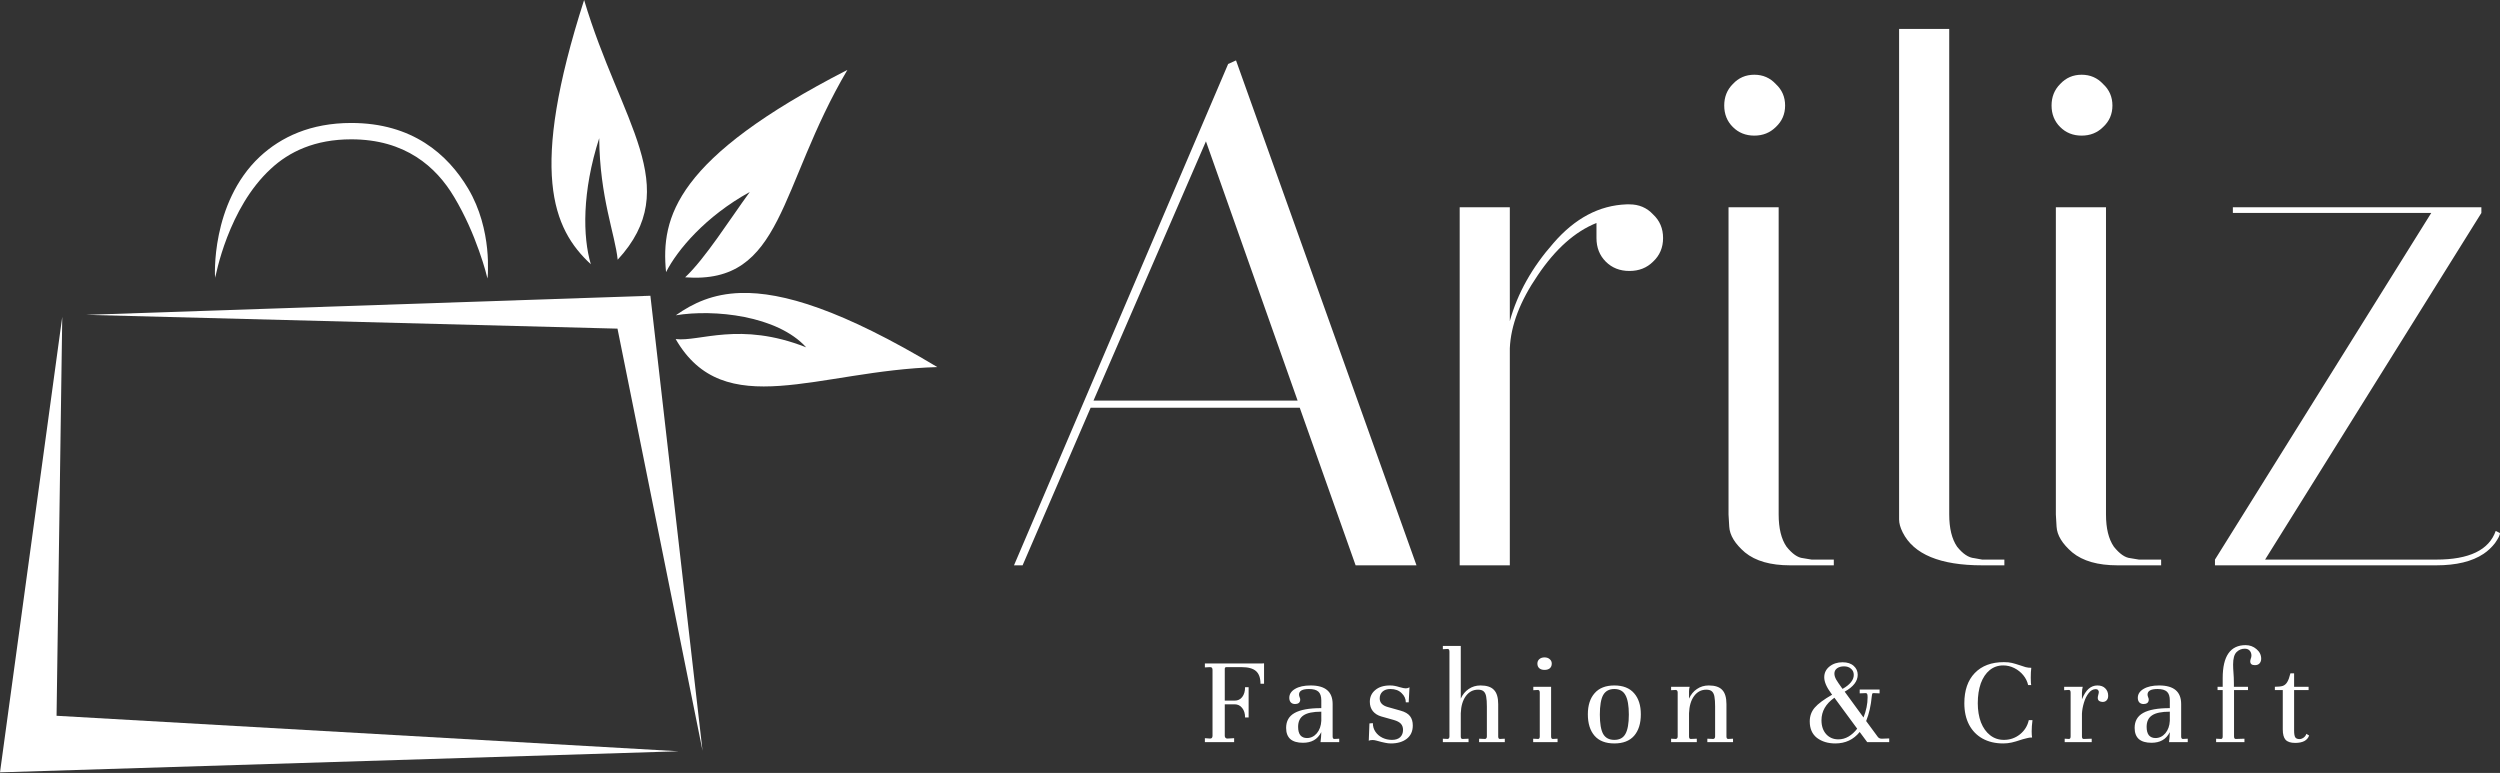 <svg width="207" height="64" viewBox="0 0 207 64" fill="none" xmlns="http://www.w3.org/2000/svg">
<rect x="0" y="0" width="207" height="64" fill="#333333" stroke="none"/>
<path d="M84.671 46.809H83.959L101.69 5.298L102.342 5.002L117.286 46.809H112.245L107.62 33.763H90.304L84.671 46.809ZM99.852 11.703L90.541 33.17H107.442L99.852 11.703ZM132.188 19.709V18.463C130.409 19.175 128.789 20.618 127.326 22.792C125.863 24.927 125.092 26.943 125.013 28.841V46.809H120.862V17.159H125.013V26.587C125.646 24.294 126.851 22.14 128.63 20.124C130.409 18.068 132.426 17 134.679 16.921H134.916C135.707 16.921 136.359 17.198 136.873 17.752C137.427 18.266 137.703 18.918 137.703 19.709C137.703 20.499 137.427 21.151 136.873 21.666C136.359 22.179 135.707 22.436 134.916 22.436C134.126 22.436 133.473 22.179 132.959 21.666C132.445 21.151 132.188 20.499 132.188 19.709ZM148.222 46.809C146.601 46.809 145.356 46.453 144.486 45.742C143.656 45.03 143.221 44.318 143.181 43.607L143.122 42.599V17.159H147.273V42.599C147.273 43.745 147.49 44.635 147.925 45.267C148.4 45.86 148.854 46.176 149.289 46.216L150.001 46.334H151.839V46.809H148.222ZM143.478 10.517C143.003 10.043 142.766 9.45 142.766 8.738C142.766 8.026 143.003 7.433 143.478 6.959C143.952 6.445 144.545 6.188 145.257 6.188C145.968 6.188 146.561 6.445 147.036 6.959C147.55 7.433 147.807 8.026 147.807 8.738C147.807 9.45 147.55 10.043 147.036 10.517C146.561 10.991 145.968 11.229 145.257 11.229C144.545 11.229 143.952 10.991 143.478 10.517ZM164.124 46.809C160.645 46.809 158.451 45.9 157.542 44.081C157.344 43.686 157.245 43.33 157.245 43.014V2.393H161.396V42.599C161.396 43.745 161.614 44.635 162.048 45.267C162.523 45.86 162.997 46.176 163.472 46.216L164.124 46.334H165.962V46.809H164.124ZM175.324 46.809C173.703 46.809 172.458 46.453 171.588 45.742C170.758 45.03 170.323 44.318 170.284 43.607L170.225 42.599V17.159H174.376V42.599C174.376 43.745 174.593 44.635 175.028 45.267C175.502 45.86 175.956 46.176 176.392 46.216L177.103 46.334H178.942V46.809H175.324ZM170.58 10.517C170.106 10.043 169.869 9.45 169.869 8.738C169.869 8.026 170.106 7.433 170.58 6.959C171.055 6.445 171.648 6.188 172.359 6.188C173.071 6.188 173.664 6.445 174.138 6.959C174.652 7.433 174.909 8.026 174.909 8.738C174.909 9.45 174.652 10.043 174.138 10.517C173.664 10.991 173.071 11.229 172.359 11.229C171.648 11.229 171.055 10.991 170.58 10.517ZM184.881 17.633V17.159H205.458V17.633L187.55 46.334H201.723C204.45 46.334 206.091 45.544 206.645 43.962L207 44.14C207 44.298 206.862 44.575 206.585 44.971C206.308 45.326 205.992 45.623 205.636 45.86C204.688 46.493 203.383 46.809 201.723 46.809H183.399V46.334L201.307 17.633H184.881Z" fill="white"/>
<path d="M99.764 61.121L100.2 61.153C100.331 61.153 100.397 61.073 100.397 60.913V55.468C100.397 55.316 100.335 55.239 100.211 55.239H100.189L99.764 55.261V54.934H104.499C104.587 54.934 104.641 54.93 104.663 54.923V56.614H104.368C104.368 56.134 104.245 55.785 103.997 55.566C103.75 55.348 103.357 55.239 102.819 55.239H101.542C101.455 55.239 101.411 55.286 101.411 55.381V58.011H102.23C102.492 58.011 102.699 57.913 102.852 57.716C103.012 57.513 103.092 57.24 103.092 56.898H103.386V59.407H103.092C103.092 59.08 103.012 58.818 102.852 58.622C102.692 58.418 102.484 58.316 102.23 58.316H101.411V60.924C101.411 60.99 101.43 61.044 101.466 61.088C101.51 61.132 101.56 61.153 101.619 61.153L102.186 61.121V61.448H99.764V61.121ZM110.888 61.164V61.448H109.339C109.346 61.397 109.353 61.332 109.36 61.252C109.375 61.164 109.382 61.095 109.382 61.044L109.404 60.619C109.244 60.931 109.037 61.157 108.782 61.295C108.535 61.433 108.237 61.502 107.887 61.502C107.429 61.502 107.08 61.401 106.84 61.197C106.607 60.986 106.491 60.677 106.491 60.27C106.491 59.709 106.723 59.298 107.189 59.036C107.662 58.767 108.4 58.633 109.404 58.633V58C109.404 57.658 109.324 57.414 109.164 57.269C109.004 57.123 108.746 57.05 108.389 57.05C107.836 57.05 107.56 57.203 107.56 57.509C107.56 57.567 107.575 57.636 107.604 57.716C107.64 57.789 107.658 57.858 107.658 57.923C107.658 58.047 107.618 58.142 107.538 58.207C107.458 58.265 107.356 58.294 107.233 58.294C107.08 58.294 106.96 58.247 106.873 58.153C106.793 58.058 106.753 57.934 106.753 57.782C106.753 57.476 106.913 57.229 107.233 57.04C107.553 56.85 107.982 56.756 108.52 56.756C109.735 56.756 110.342 57.269 110.342 58.294V60.979C110.342 61.117 110.39 61.186 110.484 61.186L110.888 61.164ZM108.215 61.11C108.535 61.11 108.808 60.979 109.033 60.717C109.259 60.448 109.382 60.102 109.404 59.68V58.927C108.72 58.927 108.229 59.029 107.931 59.233C107.633 59.429 107.484 59.746 107.484 60.182C107.484 60.488 107.545 60.721 107.669 60.88C107.8 61.033 107.982 61.11 108.215 61.11ZM113.389 59.898L113.673 59.877C113.673 60.146 113.745 60.386 113.891 60.597C114.036 60.808 114.229 60.971 114.469 61.088C114.709 61.204 114.971 61.262 115.255 61.262C115.546 61.262 115.771 61.19 115.931 61.044C116.091 60.891 116.171 60.688 116.171 60.433C116.171 60.23 116.113 60.062 115.997 59.931C115.88 59.8 115.684 59.695 115.408 59.615L114.36 59.32C114.069 59.233 113.84 59.087 113.673 58.884C113.505 58.673 113.422 58.414 113.422 58.109C113.422 57.709 113.571 57.385 113.869 57.138C114.167 56.883 114.575 56.756 115.091 56.756C115.237 56.756 115.364 56.767 115.473 56.789C115.59 56.81 115.731 56.847 115.899 56.898C116.124 56.963 116.291 56.996 116.401 56.996C116.51 56.996 116.612 56.967 116.706 56.909L116.641 58.153H116.401C116.401 57.862 116.284 57.607 116.051 57.389C115.826 57.163 115.517 57.05 115.124 57.05C114.848 57.05 114.629 57.123 114.469 57.269C114.316 57.414 114.24 57.6 114.24 57.825C114.24 58.182 114.466 58.422 114.917 58.545L115.964 58.84C116.335 58.942 116.597 59.095 116.75 59.298C116.903 59.495 116.979 59.753 116.979 60.073C116.979 60.546 116.812 60.913 116.477 61.175C116.142 61.43 115.706 61.557 115.168 61.557C115.015 61.557 114.855 61.539 114.687 61.502C114.527 61.473 114.28 61.412 113.945 61.317C113.836 61.288 113.738 61.273 113.651 61.273C113.505 61.273 113.4 61.295 113.334 61.339L113.389 59.898ZM124.597 61.164V61.448H122.469V61.164L122.971 61.186C123.065 61.164 123.113 61.095 123.113 60.979V58.502C123.113 58.153 123.095 57.883 123.058 57.694C123.029 57.505 122.964 57.36 122.862 57.258C122.76 57.156 122.6 57.105 122.382 57.105C121.967 57.105 121.629 57.283 121.367 57.64C121.112 57.989 120.974 58.462 120.952 59.058V60.979C120.952 61.117 121 61.186 121.094 61.186L121.596 61.164V61.448H119.468V61.164L119.872 61.186C119.967 61.164 120.014 61.095 120.014 60.979V53.962C120.014 53.81 119.967 53.733 119.872 53.733L119.468 53.755V53.482H120.952V57.847C121.105 57.505 121.323 57.24 121.607 57.05C121.891 56.854 122.218 56.756 122.589 56.756C123.105 56.756 123.476 56.88 123.702 57.127C123.935 57.367 124.051 57.76 124.051 58.305V60.979C124.051 61.117 124.098 61.186 124.193 61.186L124.597 61.164ZM127.885 54.432C128.06 54.432 128.202 54.479 128.311 54.574C128.427 54.668 128.486 54.792 128.486 54.945C128.486 55.112 128.431 55.243 128.322 55.337C128.213 55.425 128.067 55.468 127.885 55.468C127.711 55.468 127.569 55.425 127.46 55.337C127.351 55.243 127.296 55.112 127.296 54.945C127.296 54.792 127.351 54.668 127.46 54.574C127.569 54.479 127.711 54.432 127.885 54.432ZM128.431 60.979C128.431 61.117 128.478 61.186 128.573 61.186L128.966 61.164V61.448H126.947V61.164L127.351 61.186C127.445 61.186 127.493 61.117 127.493 60.979V57.345C127.493 57.221 127.449 57.149 127.362 57.127L126.958 57.149V56.865H128.431V60.979ZM131.474 59.146C131.474 58.404 131.66 57.822 132.031 57.4C132.402 56.971 132.947 56.756 133.667 56.756C134.388 56.756 134.933 56.971 135.304 57.4C135.675 57.822 135.861 58.404 135.861 59.146C135.861 59.902 135.675 60.495 135.304 60.924C134.933 61.346 134.388 61.557 133.667 61.557C132.947 61.557 132.402 61.346 132.031 60.924C131.66 60.495 131.474 59.902 131.474 59.146ZM132.467 59.167C132.467 59.902 132.558 60.437 132.74 60.771C132.929 61.099 133.238 61.262 133.667 61.262C134.097 61.262 134.402 61.099 134.584 60.771C134.773 60.437 134.868 59.902 134.868 59.167C134.868 58.425 134.773 57.887 134.584 57.553C134.402 57.218 134.097 57.05 133.667 57.05C133.238 57.05 132.929 57.218 132.74 57.553C132.558 57.887 132.467 58.425 132.467 59.167ZM143.495 61.164V61.448H141.368V61.164L141.869 61.186C141.964 61.164 142.011 61.095 142.011 60.979V58.502C142.011 58.153 141.993 57.883 141.957 57.694C141.928 57.505 141.862 57.36 141.76 57.258C141.659 57.156 141.498 57.105 141.28 57.105C140.866 57.105 140.527 57.283 140.265 57.64C140.011 57.989 139.873 58.462 139.851 59.058V60.979C139.851 61.117 139.898 61.186 139.993 61.186L140.495 61.164V61.448H138.367V61.164L138.771 61.186C138.865 61.164 138.912 61.095 138.912 60.979V57.345C138.912 57.221 138.865 57.149 138.771 57.127L138.367 57.149V56.865H139.905C139.869 56.974 139.851 57.101 139.851 57.247V57.847C140.004 57.505 140.222 57.24 140.506 57.05C140.789 56.854 141.117 56.756 141.488 56.756C142.004 56.756 142.375 56.88 142.601 57.127C142.833 57.367 142.95 57.76 142.95 58.305V60.979C142.95 61.117 142.997 61.186 143.092 61.186L143.495 61.164ZM156.427 61.142V61.448H154.605L153.983 60.608C153.473 61.241 152.8 61.557 151.964 61.557C151.36 61.557 150.855 61.404 150.447 61.099C150.047 60.786 149.847 60.331 149.847 59.735C149.847 59.291 149.985 58.909 150.262 58.589C150.538 58.269 151.018 57.913 151.702 57.52L151.626 57.422C151.24 56.905 151.047 56.458 151.047 56.079C151.047 55.716 151.193 55.417 151.484 55.185C151.775 54.952 152.135 54.836 152.564 54.836C152.964 54.836 153.273 54.937 153.492 55.141C153.71 55.337 153.819 55.581 153.819 55.872C153.819 56.403 153.459 56.869 152.739 57.269L154.299 59.407C154.524 58.84 154.637 58.284 154.637 57.738C154.637 57.6 154.626 57.509 154.605 57.465C154.583 57.414 154.543 57.389 154.484 57.389L153.983 57.411V57.094H155.63V57.411L155.128 57.389C155.077 57.389 155.041 57.407 155.019 57.443C155.005 57.48 154.994 57.542 154.986 57.629C154.914 58.422 154.757 59.113 154.517 59.702L155.488 61.022C155.561 61.117 155.67 61.164 155.816 61.164L156.427 61.142ZM152.684 55.174C152.451 55.174 152.258 55.228 152.106 55.337C151.96 55.447 151.888 55.592 151.888 55.774C151.888 55.927 151.938 56.094 152.04 56.276C152.149 56.458 152.302 56.683 152.499 56.952L152.564 57.04C153.182 56.69 153.492 56.305 153.492 55.883C153.492 55.665 153.415 55.494 153.262 55.37C153.117 55.239 152.924 55.174 152.684 55.174ZM152.215 61.219C152.513 61.219 152.793 61.142 153.055 60.99C153.324 60.83 153.564 60.611 153.775 60.335L151.888 57.771C151.175 58.273 150.818 58.895 150.818 59.637C150.818 60.109 150.945 60.491 151.2 60.782C151.462 61.073 151.8 61.219 152.215 61.219ZM162.647 58.229C162.647 57.16 162.935 56.327 163.509 55.73C164.091 55.126 164.895 54.825 165.921 54.825C166.19 54.825 166.412 54.846 166.586 54.89C166.768 54.934 166.99 54.999 167.252 55.086C167.434 55.152 167.59 55.203 167.721 55.239C167.86 55.276 168.016 55.294 168.19 55.294C168.161 55.519 168.147 55.792 168.147 56.112C168.147 56.265 168.15 56.403 168.158 56.527C168.165 56.643 168.176 56.709 168.19 56.723H167.929C167.863 56.425 167.729 56.152 167.525 55.905C167.321 55.657 167.074 55.461 166.783 55.316C166.492 55.17 166.186 55.097 165.866 55.097C165.437 55.097 165.062 55.228 164.742 55.49C164.43 55.745 164.186 56.108 164.011 56.581C163.844 57.054 163.76 57.603 163.76 58.229C163.76 58.818 163.848 59.346 164.022 59.811C164.204 60.27 164.459 60.626 164.786 60.88C165.113 61.135 165.492 61.262 165.921 61.262C166.423 61.262 166.867 61.11 167.252 60.804C167.638 60.491 167.881 60.099 167.983 59.626H168.289C168.245 59.968 168.223 60.277 168.223 60.553C168.223 60.764 168.234 60.935 168.256 61.066H168.19C168.089 61.066 167.969 61.084 167.83 61.121C167.692 61.15 167.579 61.179 167.492 61.208C167.412 61.237 167.354 61.255 167.318 61.262C167.041 61.357 166.79 61.43 166.565 61.481C166.339 61.532 166.106 61.557 165.866 61.557C165.212 61.557 164.641 61.422 164.153 61.153C163.673 60.884 163.302 60.502 163.04 60.008C162.778 59.506 162.647 58.913 162.647 58.229ZM173.662 56.756C173.946 56.756 174.164 56.836 174.317 56.996C174.477 57.156 174.557 57.36 174.557 57.607C174.557 57.774 174.513 57.902 174.426 57.989C174.346 58.076 174.236 58.12 174.098 58.12C173.996 58.12 173.902 58.094 173.815 58.044C173.735 57.985 173.695 57.898 173.695 57.782C173.695 57.716 173.709 57.633 173.738 57.531C173.767 57.429 173.782 57.349 173.782 57.291C173.782 57.232 173.76 57.181 173.716 57.138C173.68 57.087 173.618 57.061 173.531 57.061C173.305 57.061 173.109 57.171 172.942 57.389C172.774 57.6 172.643 57.865 172.549 58.185C172.454 58.498 172.4 58.8 172.385 59.091V60.979C172.385 61.117 172.432 61.186 172.527 61.186L173.193 61.164V61.448H170.956V61.164L171.305 61.186C171.399 61.186 171.447 61.117 171.447 60.979V57.345C171.447 57.2 171.399 57.127 171.305 57.127L170.912 57.149V56.865H172.451C172.436 56.909 172.422 56.981 172.407 57.083C172.392 57.178 172.385 57.272 172.385 57.367V57.902C172.552 57.494 172.738 57.203 172.942 57.029C173.153 56.847 173.393 56.756 173.662 56.756ZM181.145 61.164V61.448H179.596C179.603 61.397 179.61 61.332 179.618 61.252C179.632 61.164 179.64 61.095 179.64 61.044L179.661 60.619C179.501 60.931 179.294 61.157 179.039 61.295C178.792 61.433 178.494 61.502 178.145 61.502C177.686 61.502 177.337 61.401 177.097 61.197C176.864 60.986 176.748 60.677 176.748 60.27C176.748 59.709 176.981 59.298 177.446 59.036C177.919 58.767 178.658 58.633 179.661 58.633V58C179.661 57.658 179.581 57.414 179.421 57.269C179.261 57.123 179.003 57.05 178.647 57.05C178.094 57.05 177.817 57.203 177.817 57.509C177.817 57.567 177.832 57.636 177.861 57.716C177.897 57.789 177.916 57.858 177.916 57.923C177.916 58.047 177.876 58.142 177.796 58.207C177.715 58.265 177.614 58.294 177.49 58.294C177.337 58.294 177.217 58.247 177.13 58.153C177.05 58.058 177.01 57.934 177.01 57.782C177.01 57.476 177.17 57.229 177.49 57.04C177.81 56.85 178.239 56.756 178.778 56.756C179.992 56.756 180.6 57.269 180.6 58.294V60.979C180.6 61.117 180.647 61.186 180.742 61.186L181.145 61.164ZM178.472 61.11C178.792 61.11 179.065 60.979 179.29 60.717C179.516 60.448 179.64 60.102 179.661 59.68V58.927C178.978 58.927 178.487 59.029 178.188 59.233C177.89 59.429 177.741 59.746 177.741 60.182C177.741 60.488 177.803 60.721 177.926 60.88C178.057 61.033 178.239 61.11 178.472 61.11ZM183.494 61.164L183.897 61.186C183.992 61.186 184.039 61.117 184.039 60.979V57.138H183.614V56.865H184.039V56.145C184.039 54.326 184.672 53.417 185.938 53.417C186.28 53.417 186.578 53.526 186.833 53.744C187.095 53.962 187.226 54.228 187.226 54.541C187.226 54.694 187.182 54.821 187.095 54.923C187.007 55.025 186.876 55.075 186.702 55.075C186.447 55.075 186.32 54.97 186.32 54.759C186.32 54.701 186.334 54.628 186.363 54.541C186.4 54.453 186.418 54.366 186.418 54.279C186.418 54.119 186.371 53.984 186.276 53.875C186.182 53.766 186.043 53.712 185.862 53.712C185.6 53.712 185.374 53.806 185.185 53.995C184.996 54.184 184.901 54.526 184.901 55.021C184.901 55.225 184.912 55.465 184.934 55.741C184.941 55.843 184.949 55.963 184.956 56.101C184.963 56.239 184.967 56.389 184.967 56.549V56.865H186.134V57.138H184.978V60.979C184.978 61.117 185.025 61.186 185.12 61.186L185.84 61.164V61.448H183.494V61.164ZM189.952 56.865H191.152V57.138H189.952V60.488C189.952 60.764 189.985 60.953 190.05 61.055C190.116 61.15 190.232 61.197 190.399 61.197C190.509 61.197 190.621 61.157 190.738 61.077C190.854 60.99 190.93 60.884 190.967 60.761L191.196 60.902C191.05 61.31 190.665 61.513 190.039 61.513C189.668 61.513 189.403 61.426 189.243 61.252C189.09 61.077 189.014 60.793 189.014 60.4V57.138H188.359V56.865C188.65 56.865 188.872 56.84 189.025 56.789C189.177 56.73 189.297 56.625 189.385 56.472C189.479 56.319 189.567 56.079 189.647 55.752H189.952V56.865Z" fill="white"/>
<path d="M37.601 16.309C38.527 17.861 39.176 19.389 39.66 20.753C39.894 21.409 40.058 21.942 40.177 22.355C40.281 22.781 40.36 23.056 40.36 23.056C40.36 23.056 40.408 22.798 40.403 22.327C40.414 21.899 40.407 21.312 40.335 20.602C40.187 19.152 39.776 17.324 38.765 15.618C37.065 12.757 34.12 10.182 29.085 10.182C25.724 10.182 23.273 11.337 21.504 12.983C19.461 14.901 18.527 17.435 18.12 19.434C17.908 20.464 17.833 21.341 17.807 21.974C17.793 22.302 17.793 22.557 17.797 22.743C17.819 22.903 17.81 23.053 17.81 23.058C17.809 23.062 17.81 23.061 17.81 23.061C17.81 23.061 17.809 23.062 17.81 23.058C17.811 23.034 17.815 22.919 17.872 22.749C17.912 22.566 17.968 22.323 18.049 22.009C18.207 21.401 18.447 20.583 18.811 19.636C19.524 17.792 20.649 15.612 22.427 13.975C23.944 12.562 26.072 11.536 29.085 11.536C33.544 11.536 36.11 13.801 37.601 16.31V16.309Z" fill="white"/>
<path d="M7.126 26.07L51.128 27.211L58.17 62.16L53.852 24.488L7.126 26.07Z" fill="white"/>
<path d="M56.198 62.205L4.683 59.267L5.154 26.234L0 63.95L56.198 62.205Z" fill="white"/>
<path d="M70.166 5.786C55.96 13.081 54.701 17.966 55.149 22.533C56.074 20.704 58.408 17.92 62.083 15.895C60.416 18.179 58.395 21.399 56.73 22.962C64.903 23.572 64.428 15.506 70.166 5.786Z" fill="white"/>
<path d="M61.328 24.258C59.036 24.324 57.388 25.096 55.957 26.106C59.124 25.584 64.359 26.124 66.751 28.759C61.248 26.587 57.918 28.318 55.945 28.074C59.955 35.035 67.742 30.673 77.611 30.394C69.737 25.669 64.797 24.158 61.328 24.258Z" fill="white"/>
<path d="M48.365 0C43.791 14.23 45.745 18.945 48.921 21.88C48.247 19.61 48.186 15.886 49.615 11.441C49.653 16.311 50.944 19.459 51.144 21.505C56.699 15.484 51.38 10.152 48.365 0Z" fill="white"/>
</svg>
